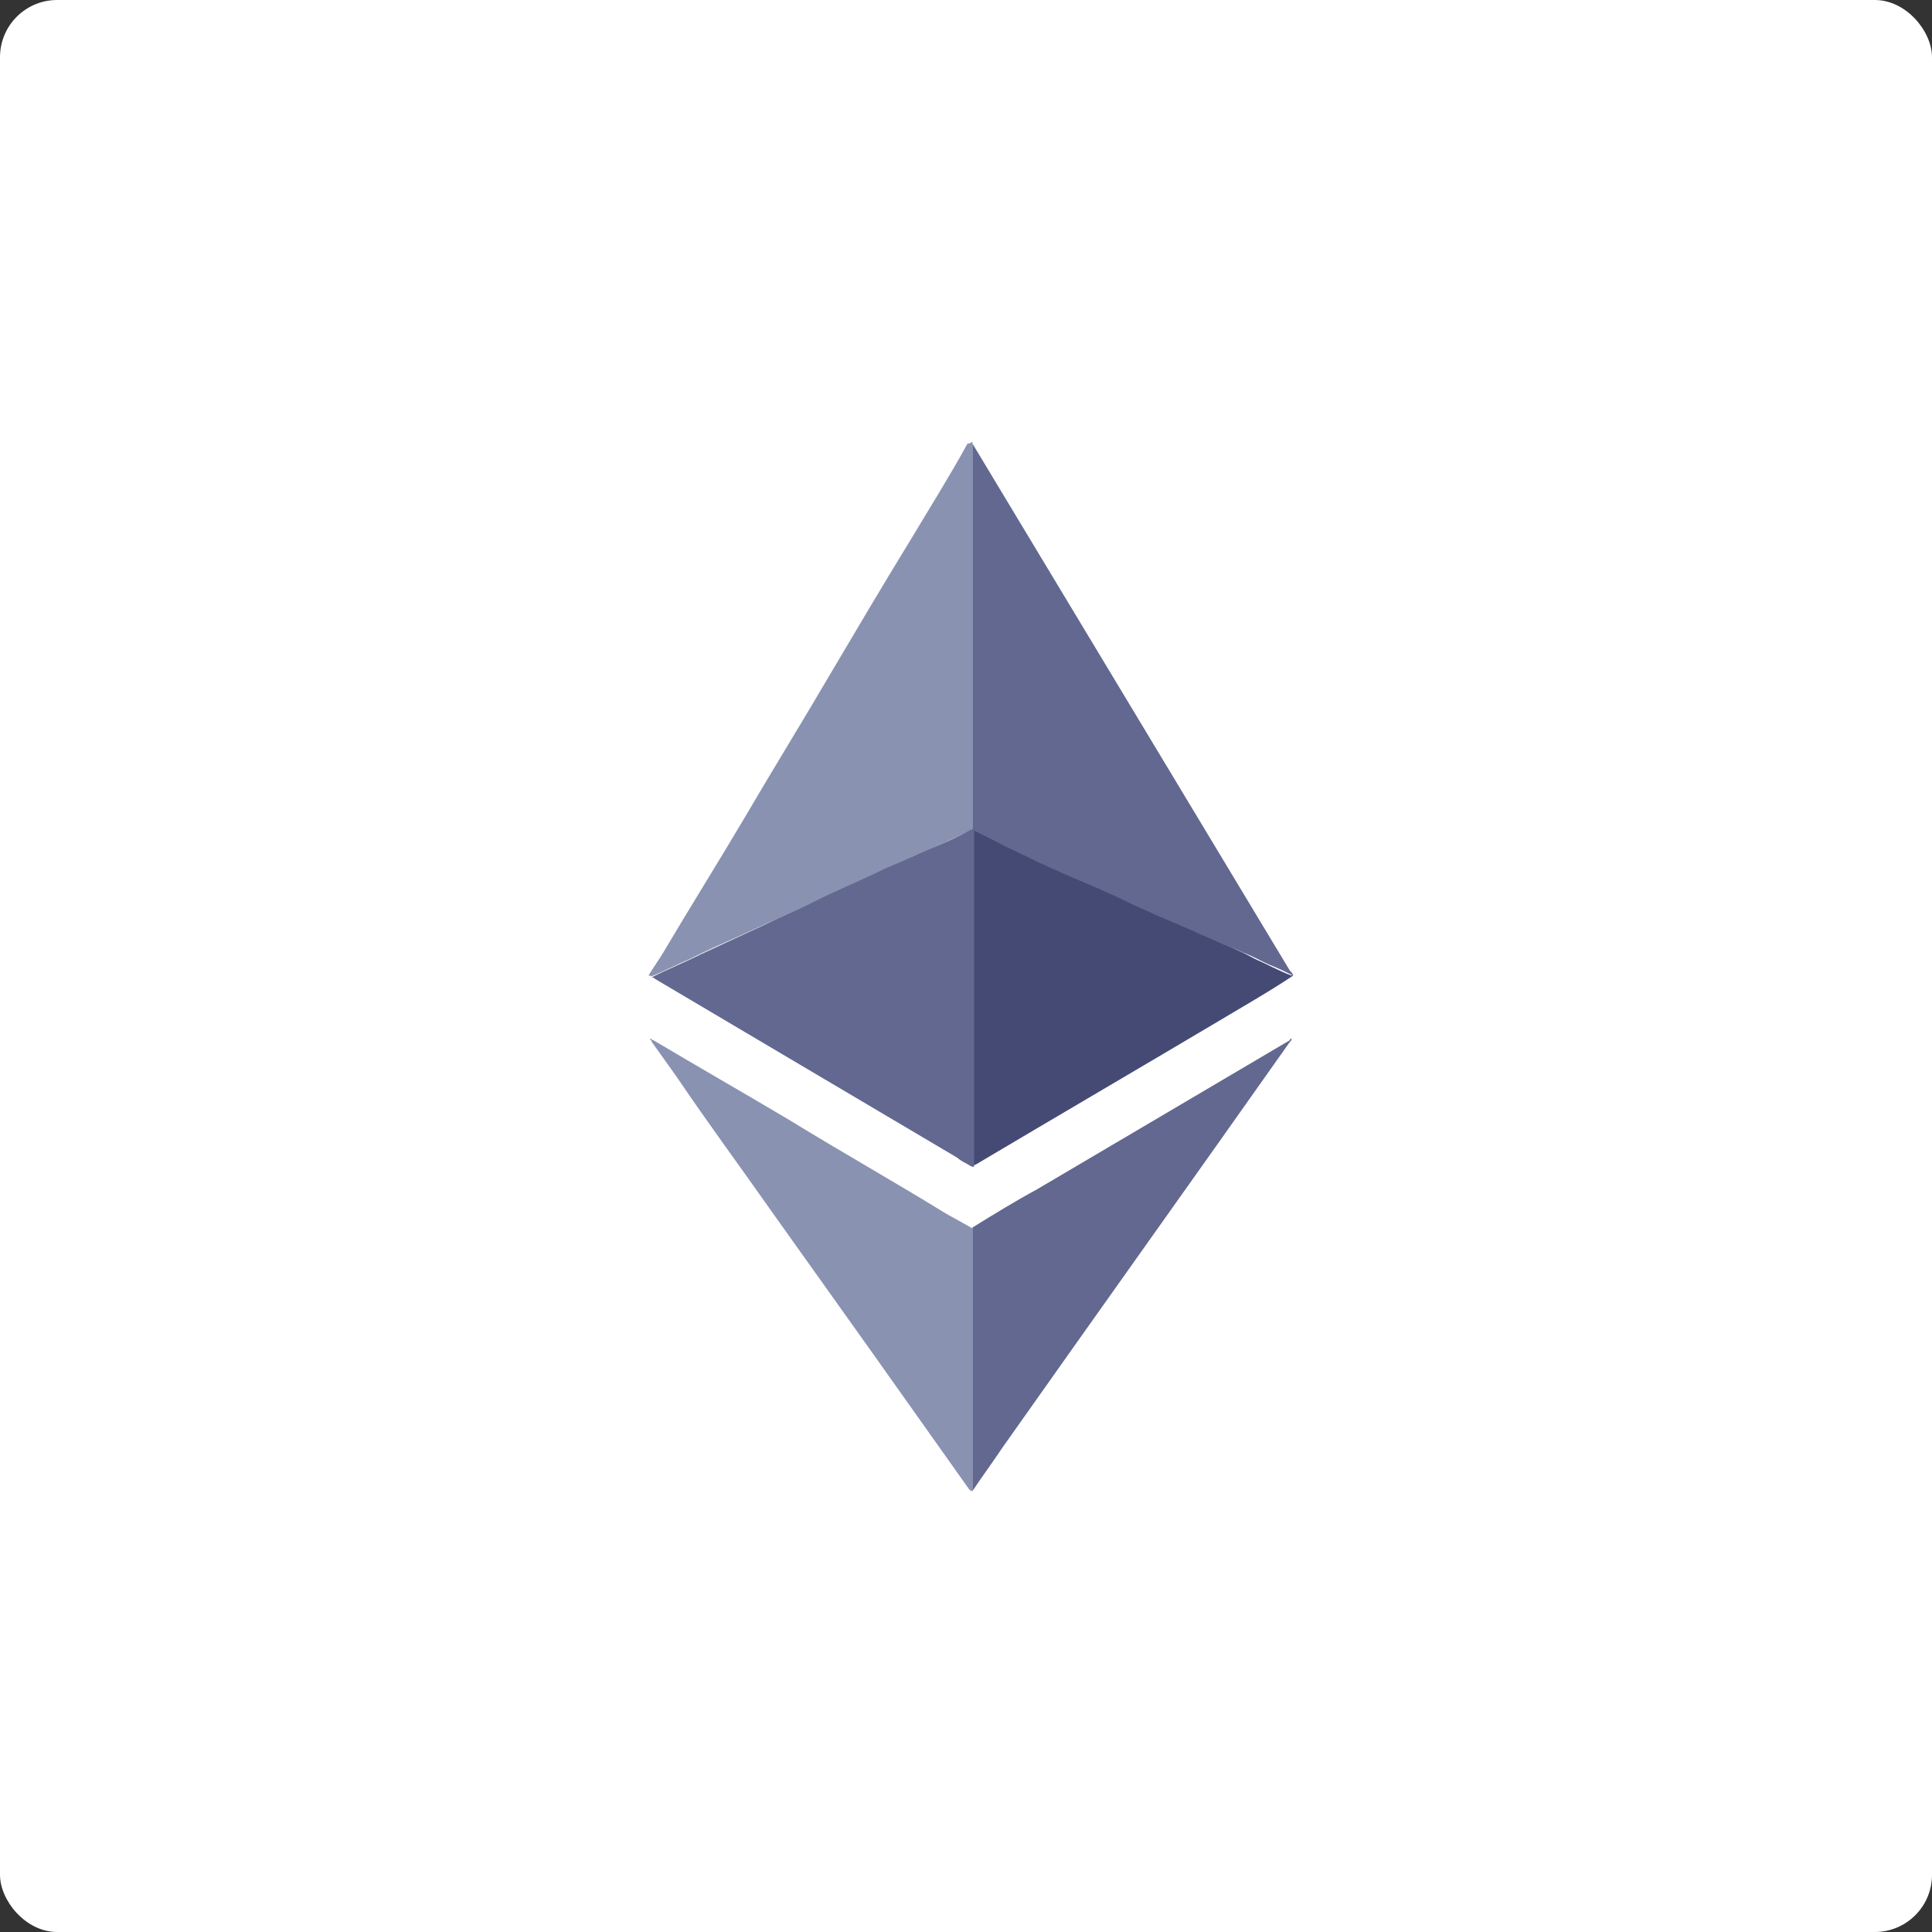 <svg width="338" height="338" xmlns="http://www.w3.org/2000/svg"><rect width="100%" height="100%" fill="#333333" stroke="none"/><g fill="none" fill-rule="evenodd"><rect fill="#FFF" width="338" height="338" rx="10"/><g fill-rule="nonzero"><path d="M170.13 77.32v67.555c0 .29-.288.58-.578.58-2.024.87-3.76 1.74-5.784 2.61-2.603 1.16-5.495 2.32-8.098 3.769l-9.543 4.349-7.81 3.48-9.543 4.348c-2.603 1.16-5.206 2.32-8.098 3.77-2.024.87-4.338 2.029-6.362 2.899-.29 0-.29.29-.579 0h-.289c.868-1.45 1.735-2.61 2.603-4.06 4.627-7.828 9.544-15.656 14.171-23.484 4.917-8.409 10.122-16.817 15.039-25.225 4.627-7.828 9.255-15.657 13.882-23.195 3.47-5.799 6.94-11.308 10.122-17.107.579 0 .579-.29.868-.29-.29 0 0 0 0 0z" fill="#8A92B2"/><path d="M226.237 170.68c-4.338 2.9-8.965 5.509-13.303 8.118-14.172 8.408-28.054 16.527-42.225 24.935-.289 0-.289.29-.578.29-.29 0-.29-.29-.29-.29v-58.278c0-.29.29-.29.579-.29 1.157.58 2.314 1.16 3.76 1.74 3.47 1.74 7.23 3.19 10.7 4.929 3.182 1.45 6.074 2.9 9.255 4.059 3.181 1.45 6.073 2.9 9.255 4.349 2.603 1.16 5.495 2.32 8.098 3.77 2.602 1.159 5.494 2.319 8.097 3.768 2.025.87 4.05 2.03 6.363 2.9 0-.29 0 0 .29 0z" fill="#454A75"/><path d="M170.13 260.85s-.288 0 0 0c-.288 0-.288 0-.578-.29-5.784-8.117-11.279-15.946-17.063-24.064l-17.352-24.355c-5.495-7.828-11.28-15.657-16.774-23.775l-4.339-6.089c0-.29-.289-.29-.289-.58.29 0 .29.29.579.29 7.808 4.64 15.906 9.278 23.715 13.917 8.965 5.51 18.22 10.728 27.185 16.237 1.446.87 3.182 1.74 4.628 2.61.289 0 .289.29.289.58v45.52z" fill="#8A92B2"/><path d="M113.735 170.68s.29 0 0 0c.29 0 .29 0 0 0 0 .29 0 .29 0 0z" fill="gray"/><path d="M114.024 170.97c0-.29 0-.29 0 0 2.893-1.45 5.785-2.61 8.677-4.06l11.279-5.218c2.892-1.45 5.784-2.61 8.676-4.06 4.049-2.029 8.387-3.769 12.436-5.798 2.892-1.16 5.784-2.61 8.676-3.77 2.025-.87 4.05-1.74 6.074-2.899.289 0 .289-.29.578-.29v59.148c-.29.29-.29 0-.578 0-.868-.58-1.736-.87-2.314-1.45l-52.925-31.313c-.29-.29-.579-.29-.579-.29zm111.924 10.727c0 .29 0 .29-.29.58-16.773 23.775-33.547 47.26-50.321 71.035-1.736 2.61-3.471 4.93-5.206 7.539v-46.1c3.76-2.32 7.52-4.64 11.279-6.67 14.75-8.697 29.5-17.395 44.249-26.094 0-.29.289-.29.289-.29z" fill="#62688F"/><path d="M170.13 144.585V77.61l55.529 92.201c.289.29.578.58.578.87-1.157-.58-2.314-1.16-3.76-1.74-1.446-.58-2.892-1.45-4.338-2.03-.867-.29-1.735-.87-2.892-1.16-1.446-.579-3.181-1.449-4.627-2.029-.868-.29-1.735-.87-2.603-1.16l-6.073-2.609c-1.157-.58-2.025-.87-3.182-1.45-1.446-.58-2.892-1.45-4.338-2.03-.867-.29-1.735-.869-2.603-1.159l-6.073-2.61c-1.157-.58-2.024-.87-3.181-1.45-1.446-.579-2.892-1.449-4.338-2.029-.868-.58-2.025-.87-2.892-1.45l-5.206-2.609v-.58z" fill="#62688F"/></g></g></svg>